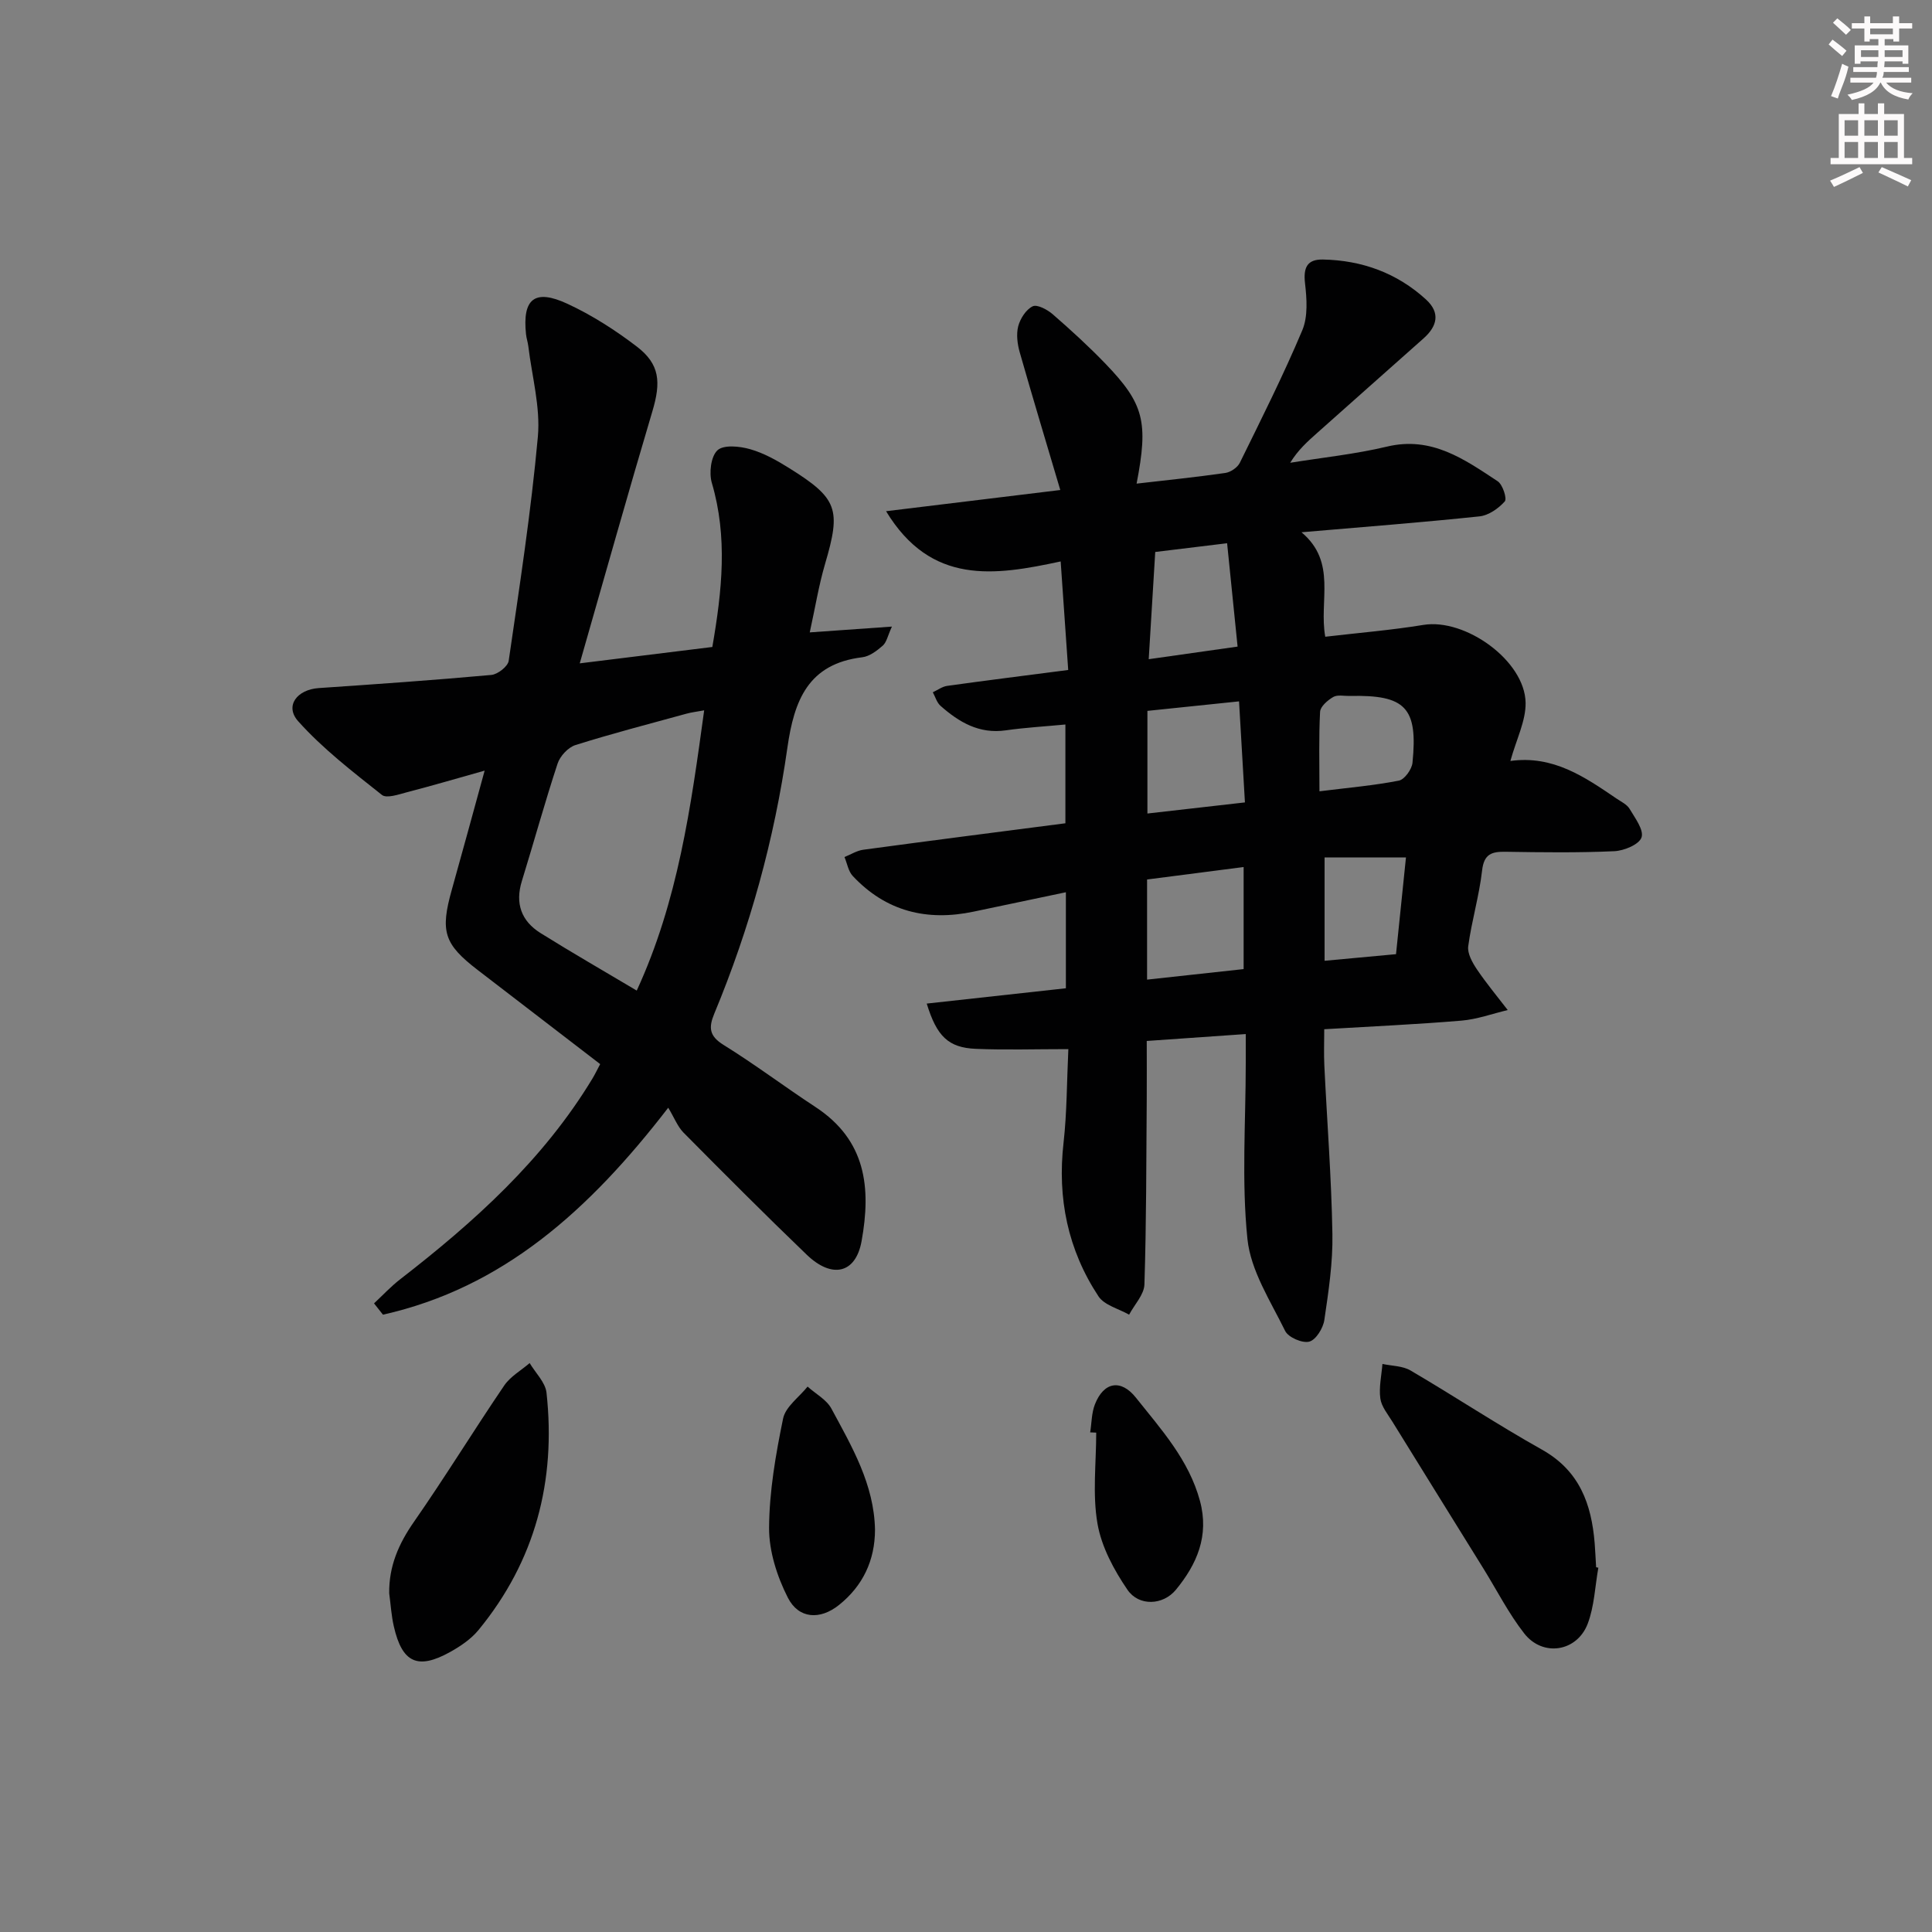 <svg enable-background="new 0 0 400 400" viewBox="0 0 400 400" xmlns="http://www.w3.org/2000/svg"><rect x="0" y="0" width="400" height="400" fill="#808080" stroke="none"/><g fill="#010102"><path d="m221.19 217.21c-6.95 0-13.07.2-19.17-.06-5.65-.24-8.07-2.56-10.15-9.37 9.6-1.06 19.06-2.1 28.81-3.17 0-6.55 0-12.97 0-19.88-6.5 1.37-12.79 2.68-19.08 4.01-9.68 2.05-18.18-.04-25.05-7.38-.92-.98-1.15-2.6-1.71-3.92 1.3-.52 2.55-1.33 3.89-1.51 13.81-1.87 27.63-3.64 41.85-5.48 0-6.73 0-13.44 0-20.45-4.18.4-8.29.63-12.35 1.21-5.5.79-9.68-1.69-13.51-5.08-.76-.67-1.07-1.85-1.59-2.8.99-.46 1.95-1.19 2.99-1.33 8.05-1.12 16.11-2.13 25.04-3.29-.51-7.37-1.01-14.54-1.56-22.47-13.7 2.95-26.82 4.97-36.15-10.4 12.73-1.55 24.88-3.03 36.07-4.39-2.84-9.59-5.69-19.02-8.39-28.49-.49-1.72-.75-3.74-.32-5.41.42-1.59 1.61-3.46 2.99-4.13.93-.45 3.03.67 4.14 1.63 3.76 3.27 7.46 6.65 10.92 10.24 8 8.31 8.93 12.05 6.46 24.84 6.24-.72 12.32-1.34 18.37-2.21 1.1-.16 2.53-1.13 3.01-2.12 4.46-9.07 9.01-18.12 12.93-27.43 1.19-2.84.93-6.52.56-9.73-.37-3.23.43-4.97 3.7-4.91 8.09.16 15.33 2.78 21.34 8.27 3.02 2.75 2.35 5.54-.52 8.08-7.35 6.51-14.68 13.05-22.02 19.57-1.97 1.75-3.93 3.49-5.57 6.16 6.69-1.08 13.48-1.78 20.06-3.35 9.23-2.2 16 2.63 22.9 7.18 1.04.69 1.97 3.6 1.47 4.17-1.3 1.46-3.35 2.9-5.24 3.1-11.88 1.25-23.8 2.17-36.85 3.29 7.4 6.2 3.57 14.18 4.92 21.63 6.91-.81 13.66-1.36 20.32-2.45 8.68-1.42 21.02 7.41 21.16 16.12.06 3.75-1.9 7.53-3.15 12.05 8.86-1.23 15.41 3.32 21.98 7.79.96.65 2.16 1.21 2.71 2.14 1.12 1.89 2.98 4.36 2.46 5.9-.49 1.46-3.6 2.75-5.61 2.85-7.48.34-14.99.24-22.49.12-2.89-.05-4.52.42-4.91 3.89-.6 5.26-2.16 10.41-2.87 15.67-.2 1.5.86 3.38 1.79 4.77 1.97 2.92 4.24 5.64 6.39 8.44-3.19.76-6.35 1.92-9.58 2.19-9.26.78-18.55 1.19-28.41 1.78 0 2.64-.1 5.08.02 7.51.56 11.62 1.47 23.24 1.67 34.87.11 5.94-.8 11.92-1.67 17.82-.25 1.7-1.74 4.12-3.12 4.48-1.43.38-4.34-.88-4.99-2.21-3.03-6.18-7.13-12.46-7.81-19.02-1.24-12.03-.35-24.27-.35-36.43 0-1.8 0-3.6 0-6.02-6.99.49-13.51.94-20.5 1.43 0 4.24.03 8.15 0 12.07-.1 12.78-.07 25.57-.48 38.35-.07 2.11-2.07 4.17-3.17 6.25-2.16-1.24-5.13-1.95-6.35-3.81-6.34-9.63-8.54-20.3-7.22-31.82.7-6.23.67-12.56.99-19.35zm36.29-16.57c0-7.12 0-13.93 0-21.13-6.99.9-13.48 1.74-19.99 2.58v20.73c6.87-.74 13.38-1.45 19.99-2.18zm-19.92-53.46v21.25c6.93-.79 13.44-1.53 20.19-2.3-.41-7.06-.8-13.78-1.22-20.92-6.55.68-12.72 1.32-18.97 1.97zm16.5-34.71c-5.53.67-10.25 1.25-14.88 1.81-.45 7.47-.88 14.53-1.35 22.2 6.42-.91 12.21-1.73 18.4-2.61-.74-7.36-1.43-14.1-2.17-21.4zm19.12 51.36c6.02-.75 11.28-1.2 16.44-2.21 1.17-.23 2.68-2.33 2.82-3.69 1.15-11.44-1.44-14.1-12.97-13.84-1.16.03-2.54-.3-3.43.21-1.16.67-2.67 1.97-2.73 3.07-.28 5.26-.13 10.55-.13 16.46zm1.06 35.09c5.15-.48 9.74-.9 14.79-1.37.7-6.8 1.38-13.45 2.06-20.03-6.09 0-11.35 0-16.85 0z"/><path d="m138.35 229.34c-16.42 21.3-34.25 37.27-59.06 42.85-.62-.78-1.23-1.56-1.85-2.34 1.79-1.67 3.47-3.48 5.4-4.98 15.34-11.88 29.65-24.74 39.82-41.57.51-.84.93-1.73 1.6-2.99-8.5-6.53-16.92-12.99-25.33-19.46-7.02-5.39-7.83-7.99-5.37-16.7 2.2-7.82 4.32-15.66 6.78-24.6-5.83 1.64-10.93 3.14-16.07 4.47-1.71.45-4.22 1.34-5.2.56-6.03-4.79-12.23-9.55-17.33-15.25-2.85-3.18-.24-6.56 4.24-6.87 11.92-.81 23.84-1.64 35.74-2.72 1.33-.12 3.43-1.76 3.6-2.93 2.25-15.44 4.63-30.87 6.04-46.4.55-6.14-1.23-12.49-1.98-18.74-.1-.82-.38-1.62-.47-2.44-.79-7.36 1.77-9.49 8.58-6.33 5.07 2.35 9.9 5.45 14.35 8.85 4.79 3.66 5.03 7.37 3.23 13.4-5.05 16.97-9.83 34.02-15.04 52.19 10.07-1.24 18.72-2.31 27.45-3.39 2.02-11.66 3.2-22.75-.1-33.96-.61-2.07-.2-5.51 1.17-6.77 1.28-1.18 4.6-.84 6.76-.22 2.82.8 5.51 2.31 8.02 3.88 10.15 6.32 10.83 8.54 7.48 19.91-1.29 4.39-2.02 8.96-3.16 14.14 5.84-.41 10.89-.77 17.01-1.2-.87 1.9-1.1 3.24-1.89 3.94-1.21 1.06-2.74 2.23-4.25 2.41-11.2 1.36-14.1 8.91-15.5 18.73-2.69 18.94-7.77 37.34-15.13 55.04-1.21 2.91-1.06 4.65 1.93 6.5 6.5 4.03 12.62 8.65 19.02 12.85 10.48 6.87 11.54 16.71 9.54 27.77-1.22 6.74-6.14 7.81-11.34 2.82-8.65-8.31-17.12-16.81-25.56-25.33-1.22-1.27-1.91-3.11-3.13-5.12zm7.44-82.27c-1.53.28-2.62.4-3.66.69-7.69 2.11-15.41 4.11-23 6.5-1.51.48-3.18 2.28-3.69 3.84-2.65 8.04-4.89 16.21-7.39 24.3-1.44 4.64-.12 8.29 3.86 10.78 6.45 4.03 13.05 7.82 19.92 11.91 8.55-18.55 11.22-38.02 13.96-58.02z"/><path d="m330.92 324.58c-.69 3.88-.83 7.97-2.2 11.59-2.23 5.84-9.31 6.93-13.15 2.01-3.24-4.15-5.66-8.94-8.45-13.44-6.29-10.14-12.59-20.28-18.86-30.43-.95-1.54-2.26-3.11-2.48-4.79-.31-2.31.25-4.75.44-7.13 1.95.42 4.17.39 5.81 1.35 9.14 5.36 17.99 11.22 27.23 16.4 7.76 4.36 10.24 11.24 10.9 19.37.13 1.65.2 3.31.3 4.97.15.04.31.07.46.1z"/><path d="m80.58 329.87c-.07-5.6 1.95-10.24 5.13-14.8 6.44-9.25 12.34-18.88 18.68-28.21 1.28-1.88 3.49-3.12 5.27-4.65 1.21 2.04 3.25 3.99 3.49 6.14 1.99 18.24-2.32 34.82-14.09 49.14-1.54 1.87-3.73 3.35-5.87 4.54-6.71 3.73-9.94 2.23-11.65-5.3-.52-2.24-.65-4.57-.96-6.86z"/><path d="m181.16 316.71c-.01 6.36-2.52 11.63-7.45 15.58-3.93 3.15-8.35 2.89-10.59-1.5-2.23-4.38-3.91-9.61-3.89-14.45.04-7.56 1.37-15.19 2.9-22.64.5-2.45 3.32-4.43 5.07-6.62 1.68 1.51 3.94 2.7 4.94 4.57 4.24 7.87 8.84 15.68 9.02 25.06z"/><path d="m225.71 296.56c.31-1.94.28-4.02.98-5.8 1.84-4.7 5.4-5.27 8.48-1.4 5.25 6.6 10.97 12.88 13.27 21.39 1.95 7.23-.64 13.11-4.98 18.39-2.67 3.24-7.66 3.46-10.02.02-2.81-4.11-5.39-8.9-6.22-13.72-1.06-6.11-.26-12.54-.26-18.83-.41-.01-.83-.03-1.25-.05z"/></g><path d="m378.6 9.2.8-1c.9.7 1.9 1.4 2.9 2.3l-.9 1.1c-1.1-.9-2-1.7-2.8-2.4zm.5 10.7c.9-2.1 1.6-4.3 2.3-6.7.4.2.8.4 1.3.6-.7 3.1-1.5 4.3-2.2 6.6zm.4-15.2.9-.9c1 .8 2 1.6 2.8 2.4l-1 1c-1-.9-1.9-1.8-2.7-2.5zm12.5-1.3h1.2v1.4h2.7v1.1h-2.7v2.7h-1.2v-.5h-1.8v1.3h4.9v3.8h-1.2v-.5h-3.7c0 .4-.1.9-.1 1.2h5.1v1h-5.2c0 .5-.1.9-.3 1.2h6v1h-5.2c1.1 1.3 2.9 2 5.5 2.2-.4.4-.7.8-.9 1.3-2.9-.5-4.8-1.6-5.7-3.5h-.1c-.8 1.7-2.7 2.9-5.9 3.6-.2-.4-.6-.8-.9-1.1 2.8-.6 4.6-1.4 5.4-2.5h-4.8v-1h5.3c.1-.3.2-.7.2-1.2h-4.9v-1h5c0-.4 0-.8.1-1.2h-3.6v.5h-1.2v-3.8h4.9v-1.3h-1.8v.5h-1.1v-2.7h-2.6v-1.1h2.6v-1.4h1.2v1.4h4.7v-1.4zm-6.7 8.4h3.6c0-.4 0-.9 0-1.4h-3.6zm1.9-4.7h4.7v-1.2h-4.7zm6.7 3.3h-3.7v1.4h3.7z" fill="#fcfafa"/><path d="m384.7 21.4h1.3v2.2h2.8v-2.2h1.3v2.2h4.1v9.1h1.7v1.3h-16.9v-1.3h1.7v-9.1h4.1v-2.2zm.3 13.2.7 1.2c-1.8.9-3.8 1.9-6 2.9-.2-.4-.5-.8-.8-1.3 2.4-1 4.4-2 6.1-2.8zm-3.1-6.5h2.8v-3.2h-2.8zm0 4.6h2.8v-3.3h-2.8v3.2zm4.1-4.6h2.8v-3.2h-2.8zm0 4.6h2.8v-3.3h-2.8zm3.6 1.9c2.1.9 4.1 1.8 6.1 2.7l-.7 1.3c-2.2-1.1-4.2-2-6.1-2.9zm3.3-9.7h-2.8v3.2h2.8zm-2.8 7.8h2.8v-3.3h-2.8z" fill="#fcfafa"/></svg>